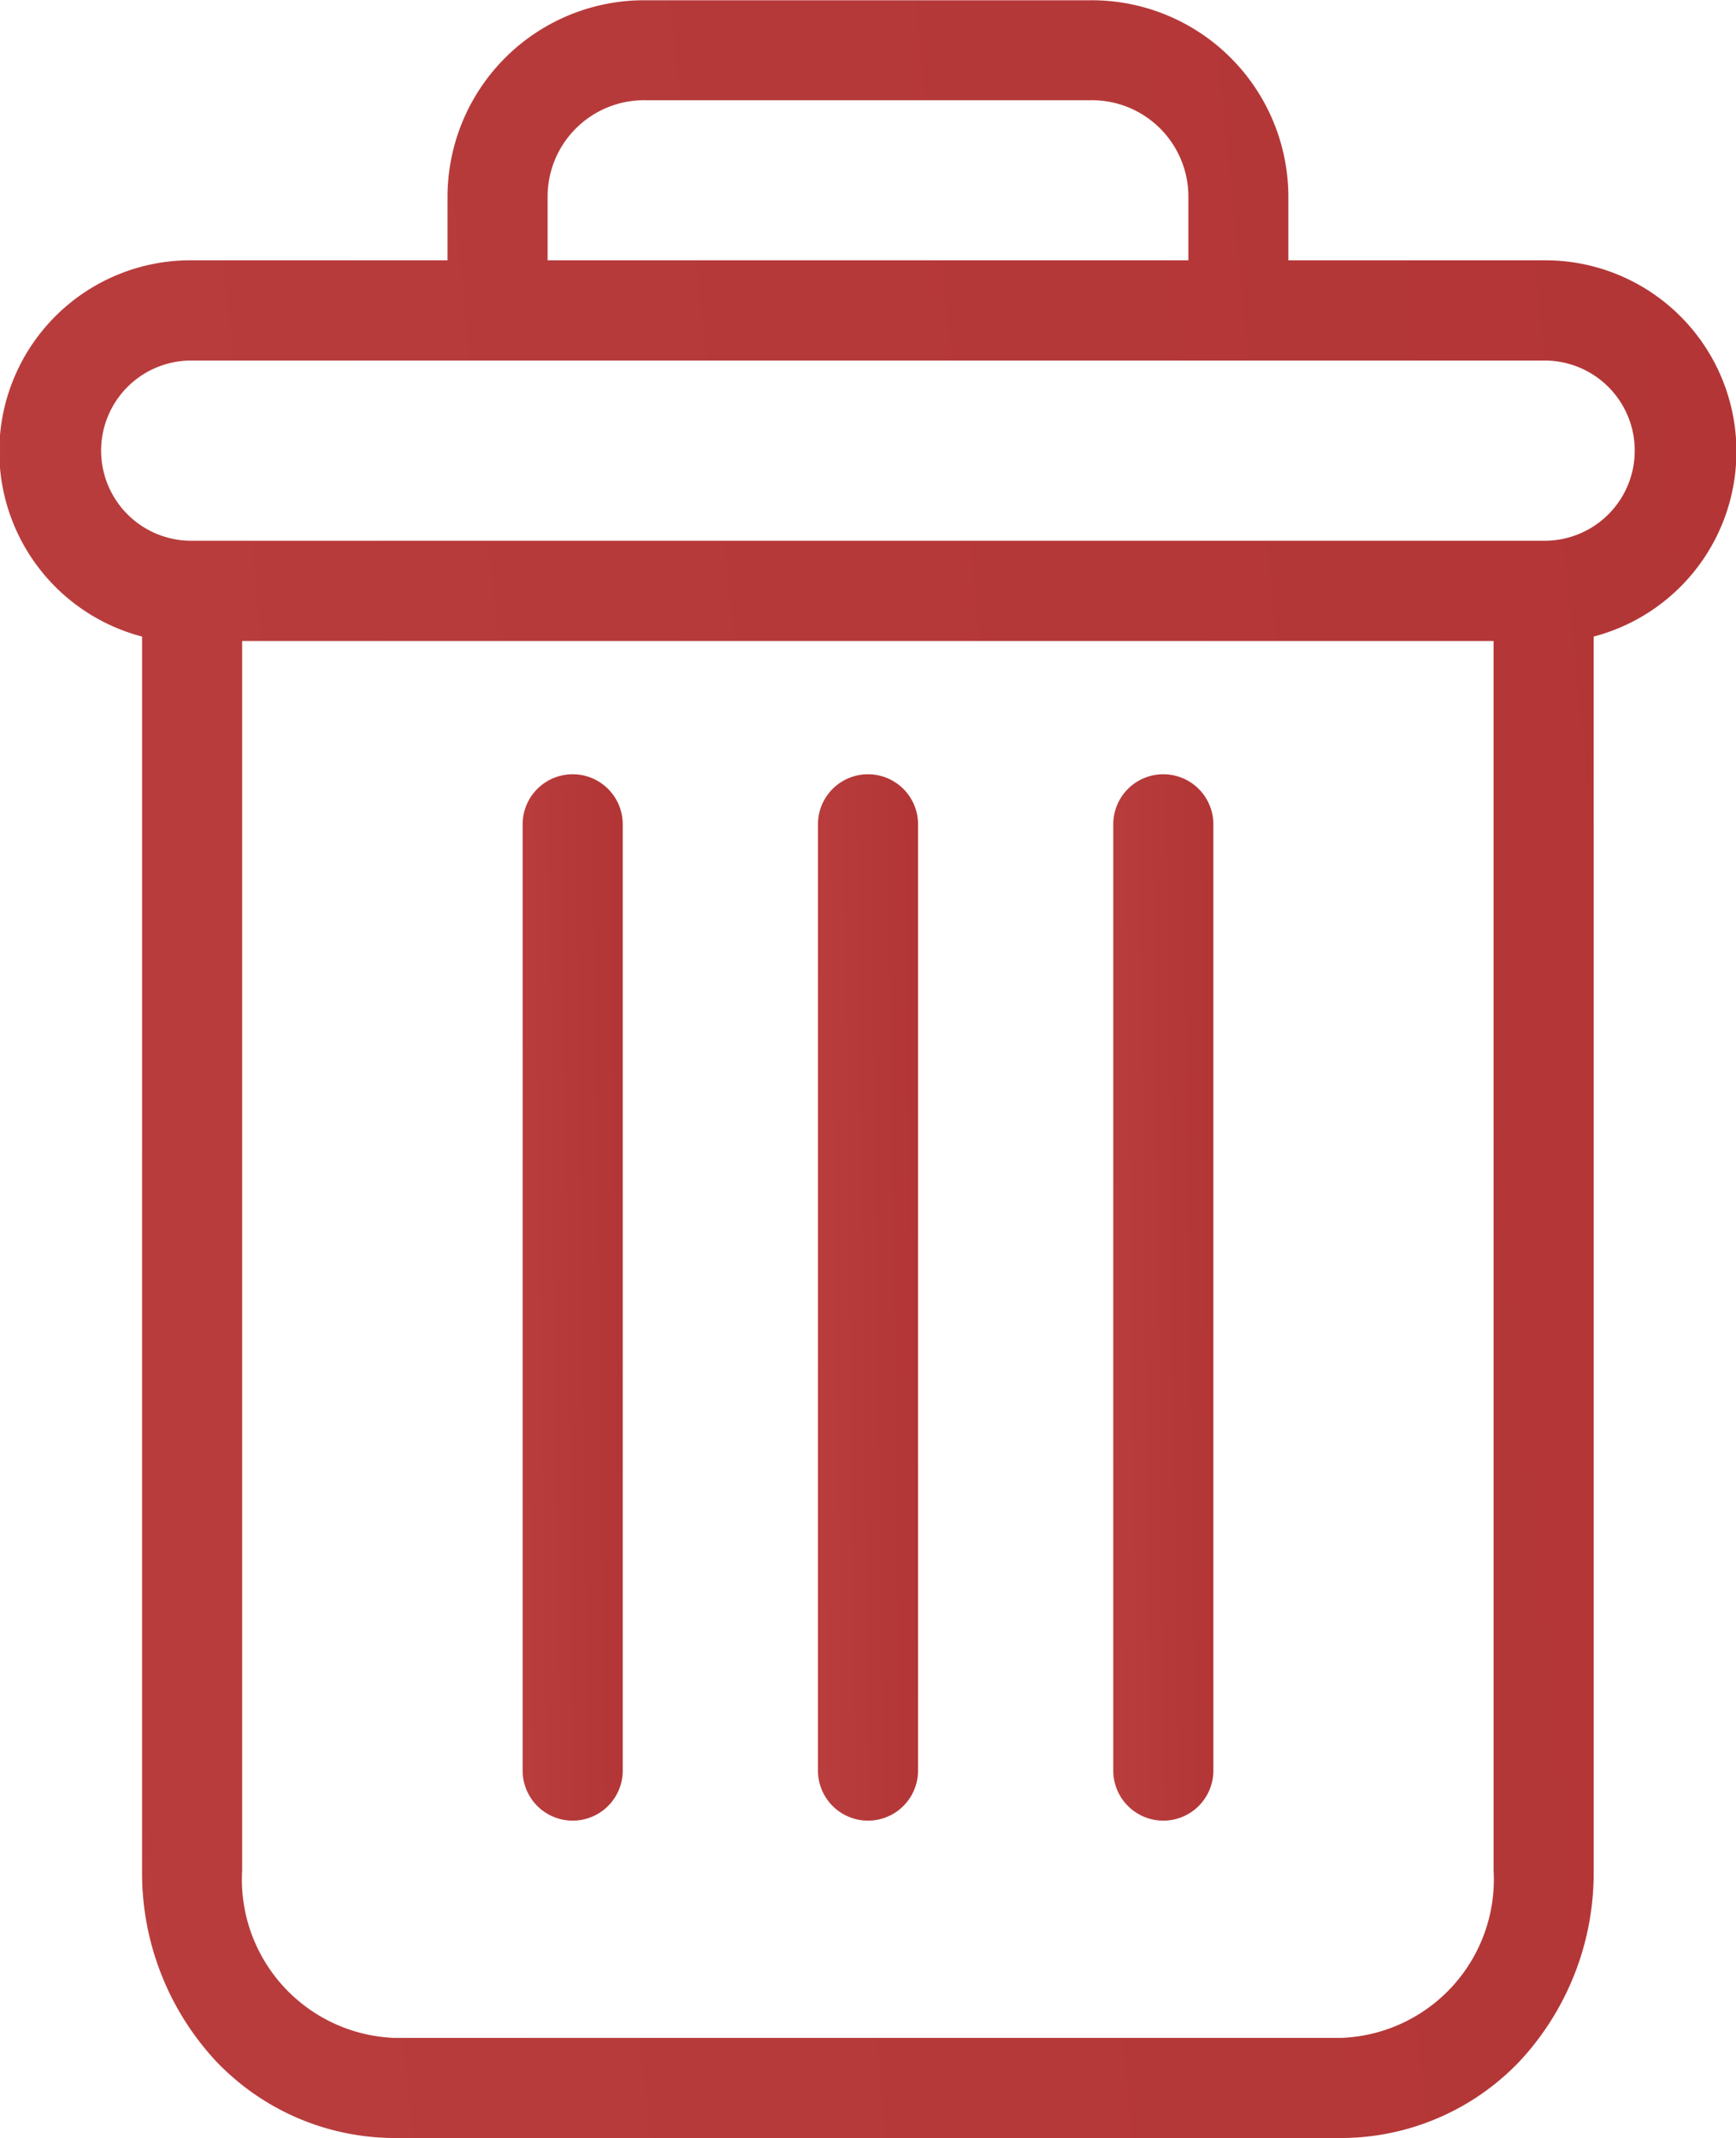 <svg xmlns="http://www.w3.org/2000/svg" xmlns:xlink="http://www.w3.org/1999/xlink" width="13.356" height="16.444" viewBox="0 0 13.356 16.444"><defs><style>.a{fill:url(#a);}</style><linearGradient id="a" x1="5.133" y1="-0.41" x2="-8.041" y2="1.242" gradientUnits="objectBoundingBox"><stop offset="0" stop-color="#9a1616"/><stop offset="1" stop-color="#e97979"/></linearGradient></defs><path class="a" d="M222.783,154.7a.385.385,0,0,0-.385.385v7.278a.385.385,0,1,0,.77,0v-7.278A.385.385,0,0,0,222.783,154.7Zm0,0" transform="translate(-213.833 -148.745)"/><path class="a" d="M104.783,154.7a.385.385,0,0,0-.385.385v7.278a.385.385,0,1,0,.77,0v-7.278A.385.385,0,0,0,104.783,154.7Zm0,0" transform="translate(-100.377 -148.745)"/><path class="a" d="M1.09,4.894v9.488a2.125,2.125,0,0,0,.565,1.465,1.9,1.9,0,0,0,1.376.595h7.286a1.9,1.9,0,0,0,1.376-.595,2.125,2.125,0,0,0,.565-1.465V4.894A1.471,1.471,0,0,0,11.881,2H9.909V1.52A1.513,1.513,0,0,0,8.384,0H4.965A1.513,1.513,0,0,0,3.44,1.52V2H1.468A1.471,1.471,0,0,0,1.09,4.894Zm9.227,10.778H3.031a1.22,1.22,0,0,1-1.171-1.29V4.928h9.628v9.454a1.22,1.22,0,0,1-1.171,1.29ZM4.21,1.52A.742.742,0,0,1,4.965.769h3.42a.742.742,0,0,1,.755.751V2H4.21ZM1.468,2.771H11.881a.693.693,0,0,1,0,1.386H1.468a.693.693,0,1,1,0-1.386Zm0,0" transform="translate(0.003 0.002)"/><path class="a" d="M163.783,154.7a.385.385,0,0,0-.385.385v7.278a.385.385,0,1,0,.77,0v-7.278A.385.385,0,0,0,163.783,154.7Zm0,0" transform="translate(-157.105 -148.745)"/></svg>